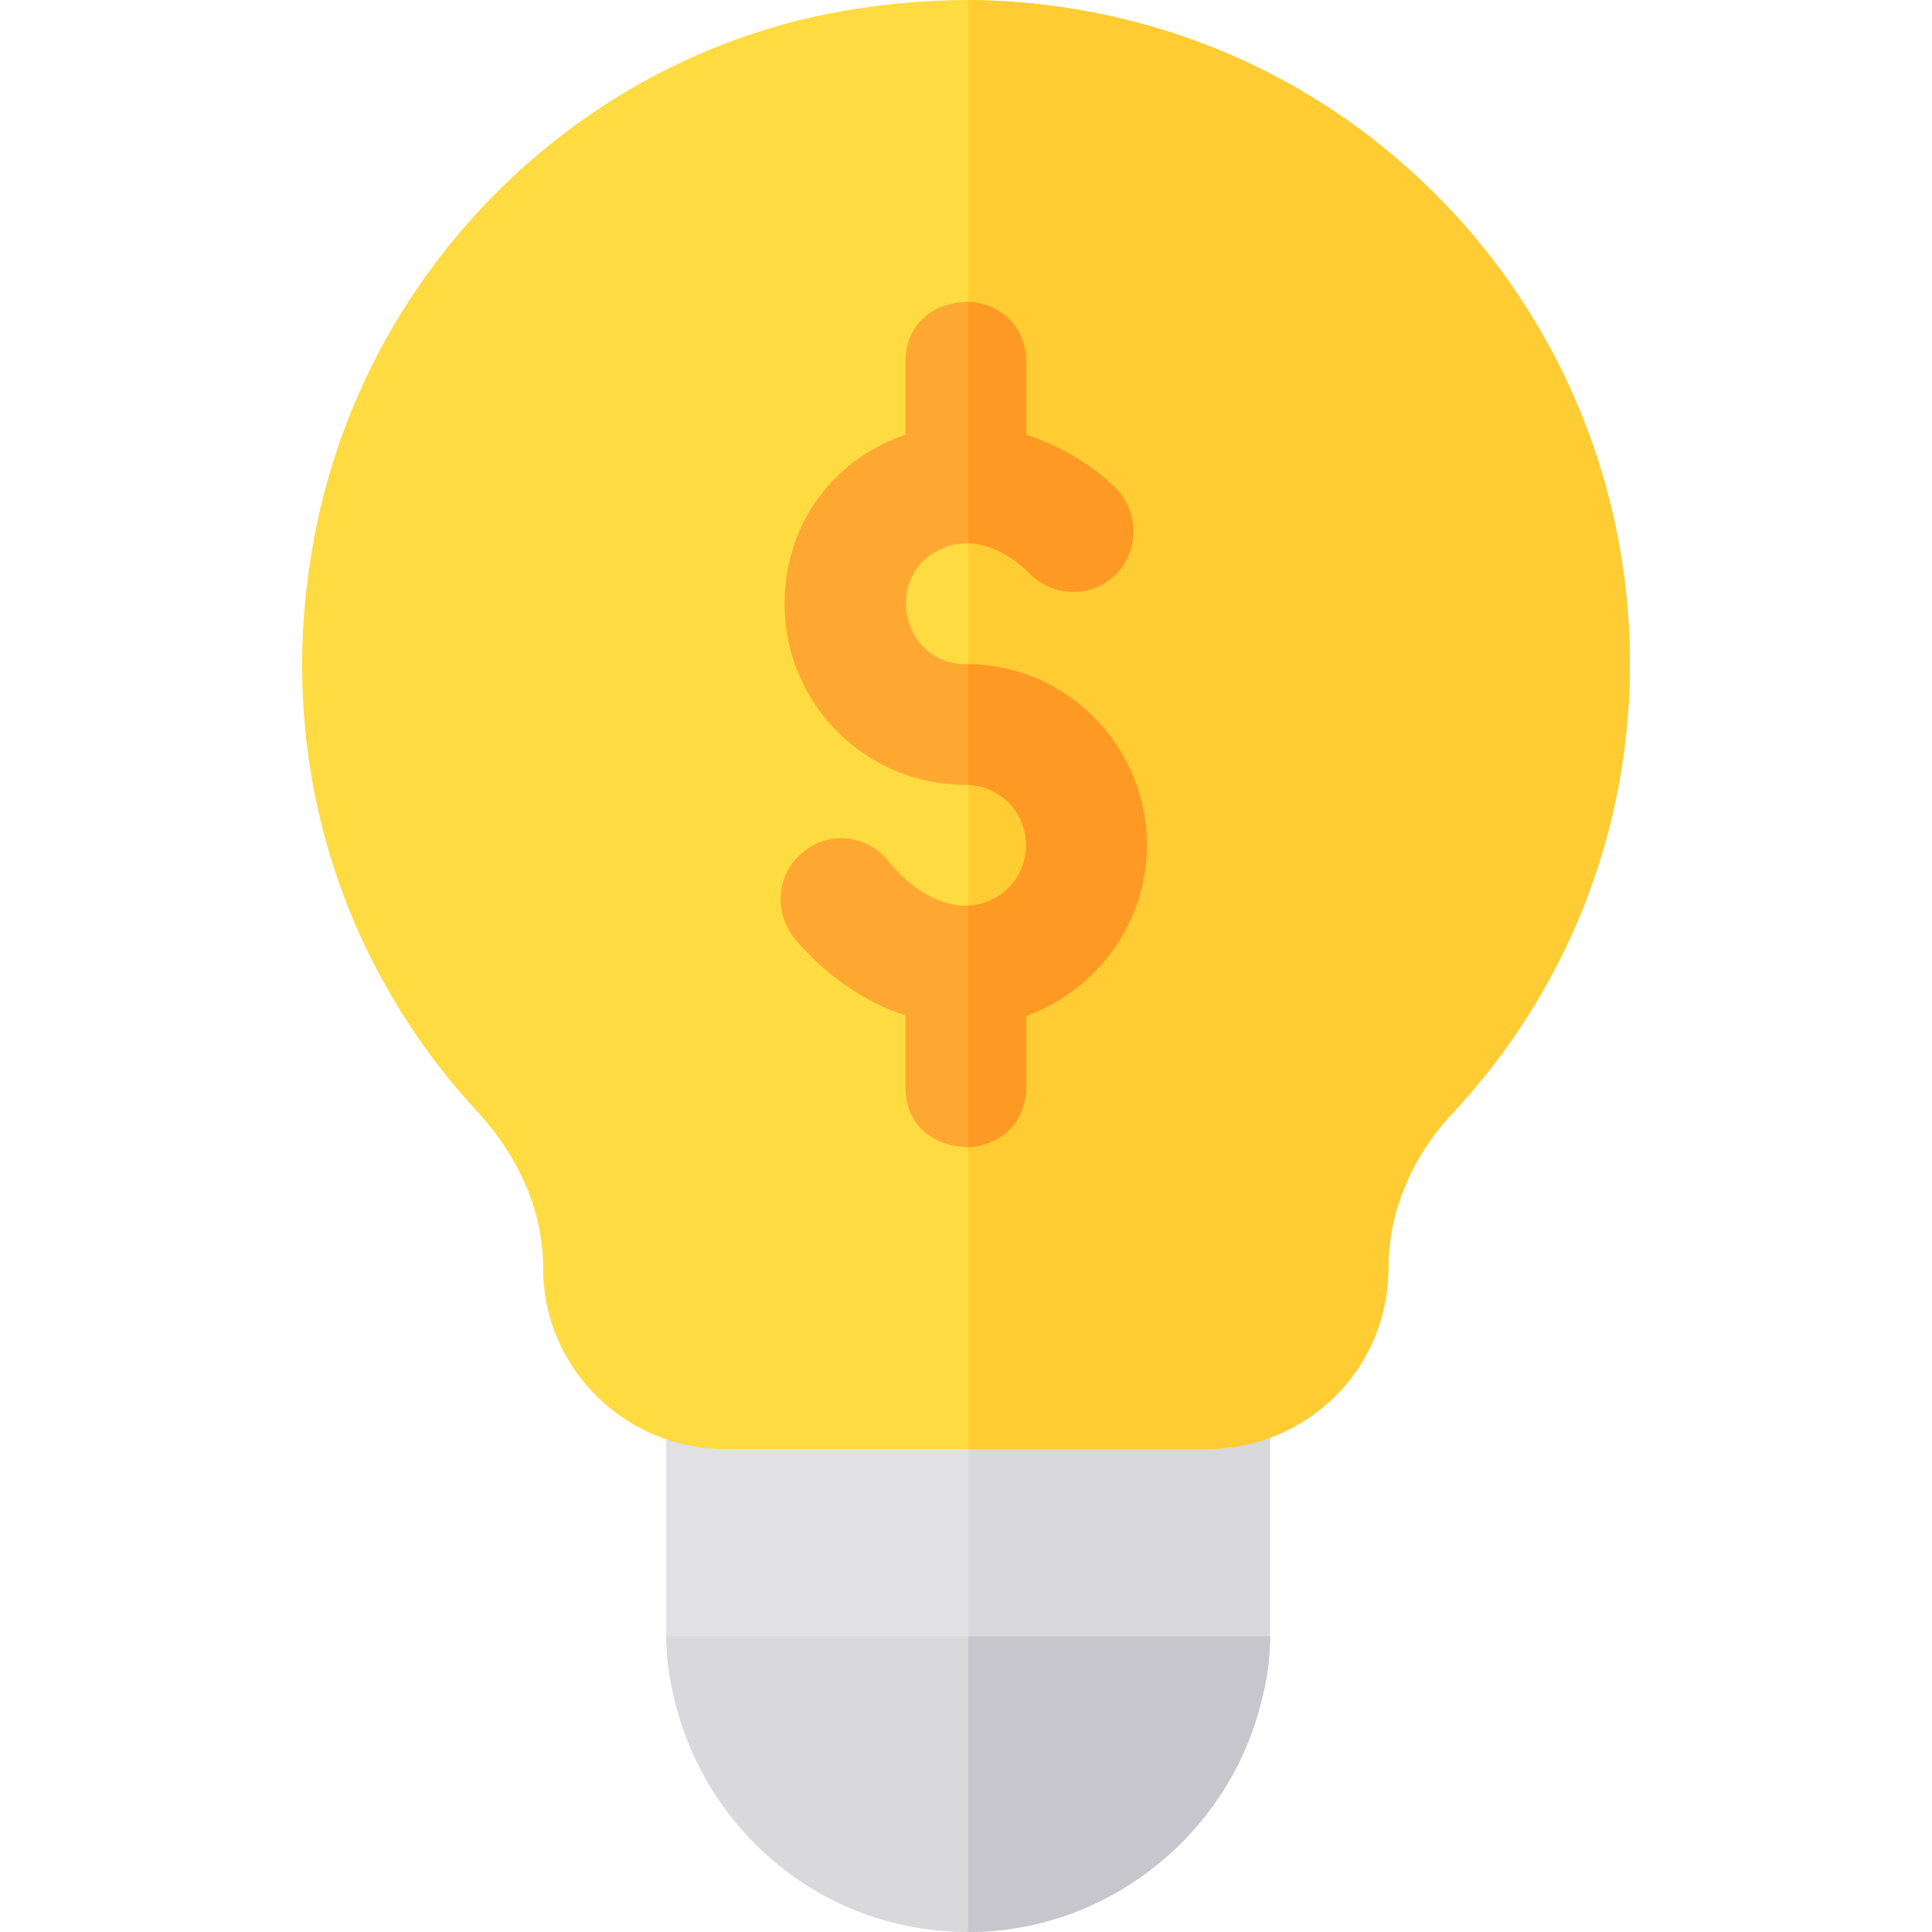 <?xml version="1.0" encoding="iso-8859-1"?>
<!-- Generator: Adobe Illustrator 19.0.0, SVG Export Plug-In . SVG Version: 6.00 Build 0)  -->
<svg version="1.1" id="Capa_1" xmlns="http://www.w3.org/2000/svg" xmlns:xlink="http://www.w3.org/1999/xlink" x="0px" y="0px"
	 viewBox="0 0 512.001 512.001" style="enable-background:new 0 0 512.001 512.001;" xml:space="preserve">
<path style="fill:#E1E1E4;" d="M336.574,369.279c0-8.959-7.039-16-16-16h-128c-8.961,0-16,7.041-16,16v64.32v0.002
	c0,8.66,7.02,15.677,15.68,15.677h128.641c8.659,0,15.679-7.019,15.68-15.678c0-0.001,0-0.001,0-0.001v-64.32H336.574z"/>
<path style="fill:#D9D8DB;" d="M320.574,353.279c8.961,0,16,7.041,16,16v64.32c0,5.439-0.641,10.561-1.922,15.68h-78.078v-96
	H320.574z"/>
<path style="fill:#FEDB41;" d="M366.972,39.359C335.612,13.76,296.894,0.32,256.574,0c-12.48,0-25.281,1.279-38.078,3.84
	C150.011,17.92,95.612,73.92,83.132,143.36c-10.239,55.04,5.441,110.079,43.199,151.04c8,8.639,17.601,23.039,17.601,41.6
	c0,27.199,22.399,48,48,48h128c25.922,0,48-20.801,48-48c0-14.721,6.078-29.441,17.281-41.281
	C415.292,262.4,431.932,220.16,431.932,176C431.932,122.879,408.254,72.959,366.972,39.359z"/>
<path style="fill:#FFCC33;" d="M431.932,176c0,44.16-16.641,86.4-46.719,118.719c-11.203,11.84-17.281,26.561-17.281,41.281
	c0,27.199-22.078,48-48,48h-63.359V0c40.32,0.32,79.039,13.76,110.399,39.359C408.254,72.959,431.932,122.879,431.932,176z"/>
<path style="fill:#FEA832;" d="M303.932,224c0,20.16-12.801,38.08-31.68,45.119h-0.32V288c0,10.24-7.68,15.68-15.359,16
	c-8.32,0-16.641-5.121-16.641-16v-18.881c-10.562-3.52-20.801-10.24-29.438-20.48c-5.445-7.039-4.804-16.959,2.238-22.719
	c6.719-5.76,16.637-4.801,22.399,1.92c6.722,8.32,14.402,12.48,21.441,12.16c1.601,0,3.199-0.32,4.797-0.961
	c6.402-2.24,10.562-8.32,10.562-15.039c0-8.641-6.719-15.68-15.359-16c-0.32,0-0.32,0-0.641,0c-26.562,0-48-21.441-48-48
	c0-19.201,10.883-37.441,32-44.801V96c0-10.881,8.32-16,16.641-16c7.68,0.32,15.359,5.76,15.359,16v19.199
	c8.32,2.881,16.32,7.041,23.68,14.08c6.078,6.08,6.399,16.32,0.32,22.721c-6.079,6.401-16.32,6.4-22.719,0.32
	c-5.441-5.441-11.203-8.32-16.641-8.32c-2.562,0-4.48,0.32-6.719,1.279C233.852,152,238.649,176,255.93,176c0.32,0,0.32,0,0.641,0
	C282.816,176.32,303.932,197.76,303.932,224z"/>
<g>
	<path style="fill:#FE9923;" d="M303.932,224c0,20.16-12.801,38.08-31.68,45.119h-0.32V288c0,10.24-7.68,15.68-15.359,16v-64
		c1.601,0,3.199-0.32,4.797-0.961c6.402-2.24,10.562-8.32,10.562-15.039c0-8.641-6.719-15.68-15.359-16v-32
		C282.816,176.32,303.932,197.76,303.932,224z"/>
	<path style="fill:#FE9923;" d="M273.215,152.32c-5.441-5.441-11.203-8.32-16.641-8.32V80c7.68,0.32,15.359,5.76,15.359,16v19.199
		c8.32,2.881,16.32,7.041,23.68,14.08c6.078,6.08,6.399,16.32,0.32,22.721C289.854,158.401,279.612,158.4,273.215,152.32z"/>
</g>
<path style="fill:#D9D8DB;" d="M176.574,433.6c0,5.439,0.641,10.561,1.922,15.68c7.679,34.88,38.719,62.72,78.078,62.72
	c37.758,0,70.078-26.881,78.078-62.721c1.281-5.119,1.922-10.24,1.922-15.68h-160V433.6z"/>
<path style="fill:#C8C6CD;" d="M336.574,433.6c0,5.439-0.641,10.561-1.922,15.68c-8,35.84-40.32,62.721-78.078,62.721v-78.4h80
	V433.6z"/>
<g>
</g>
<g>
</g>
<g>
</g>
<g>
</g>
<g>
</g>
<g>
</g>
<g>
</g>
<g>
</g>
<g>
</g>
<g>
</g>
<g>
</g>
<g>
</g>
<g>
</g>
<g>
</g>
<g>
</g>
</svg>
